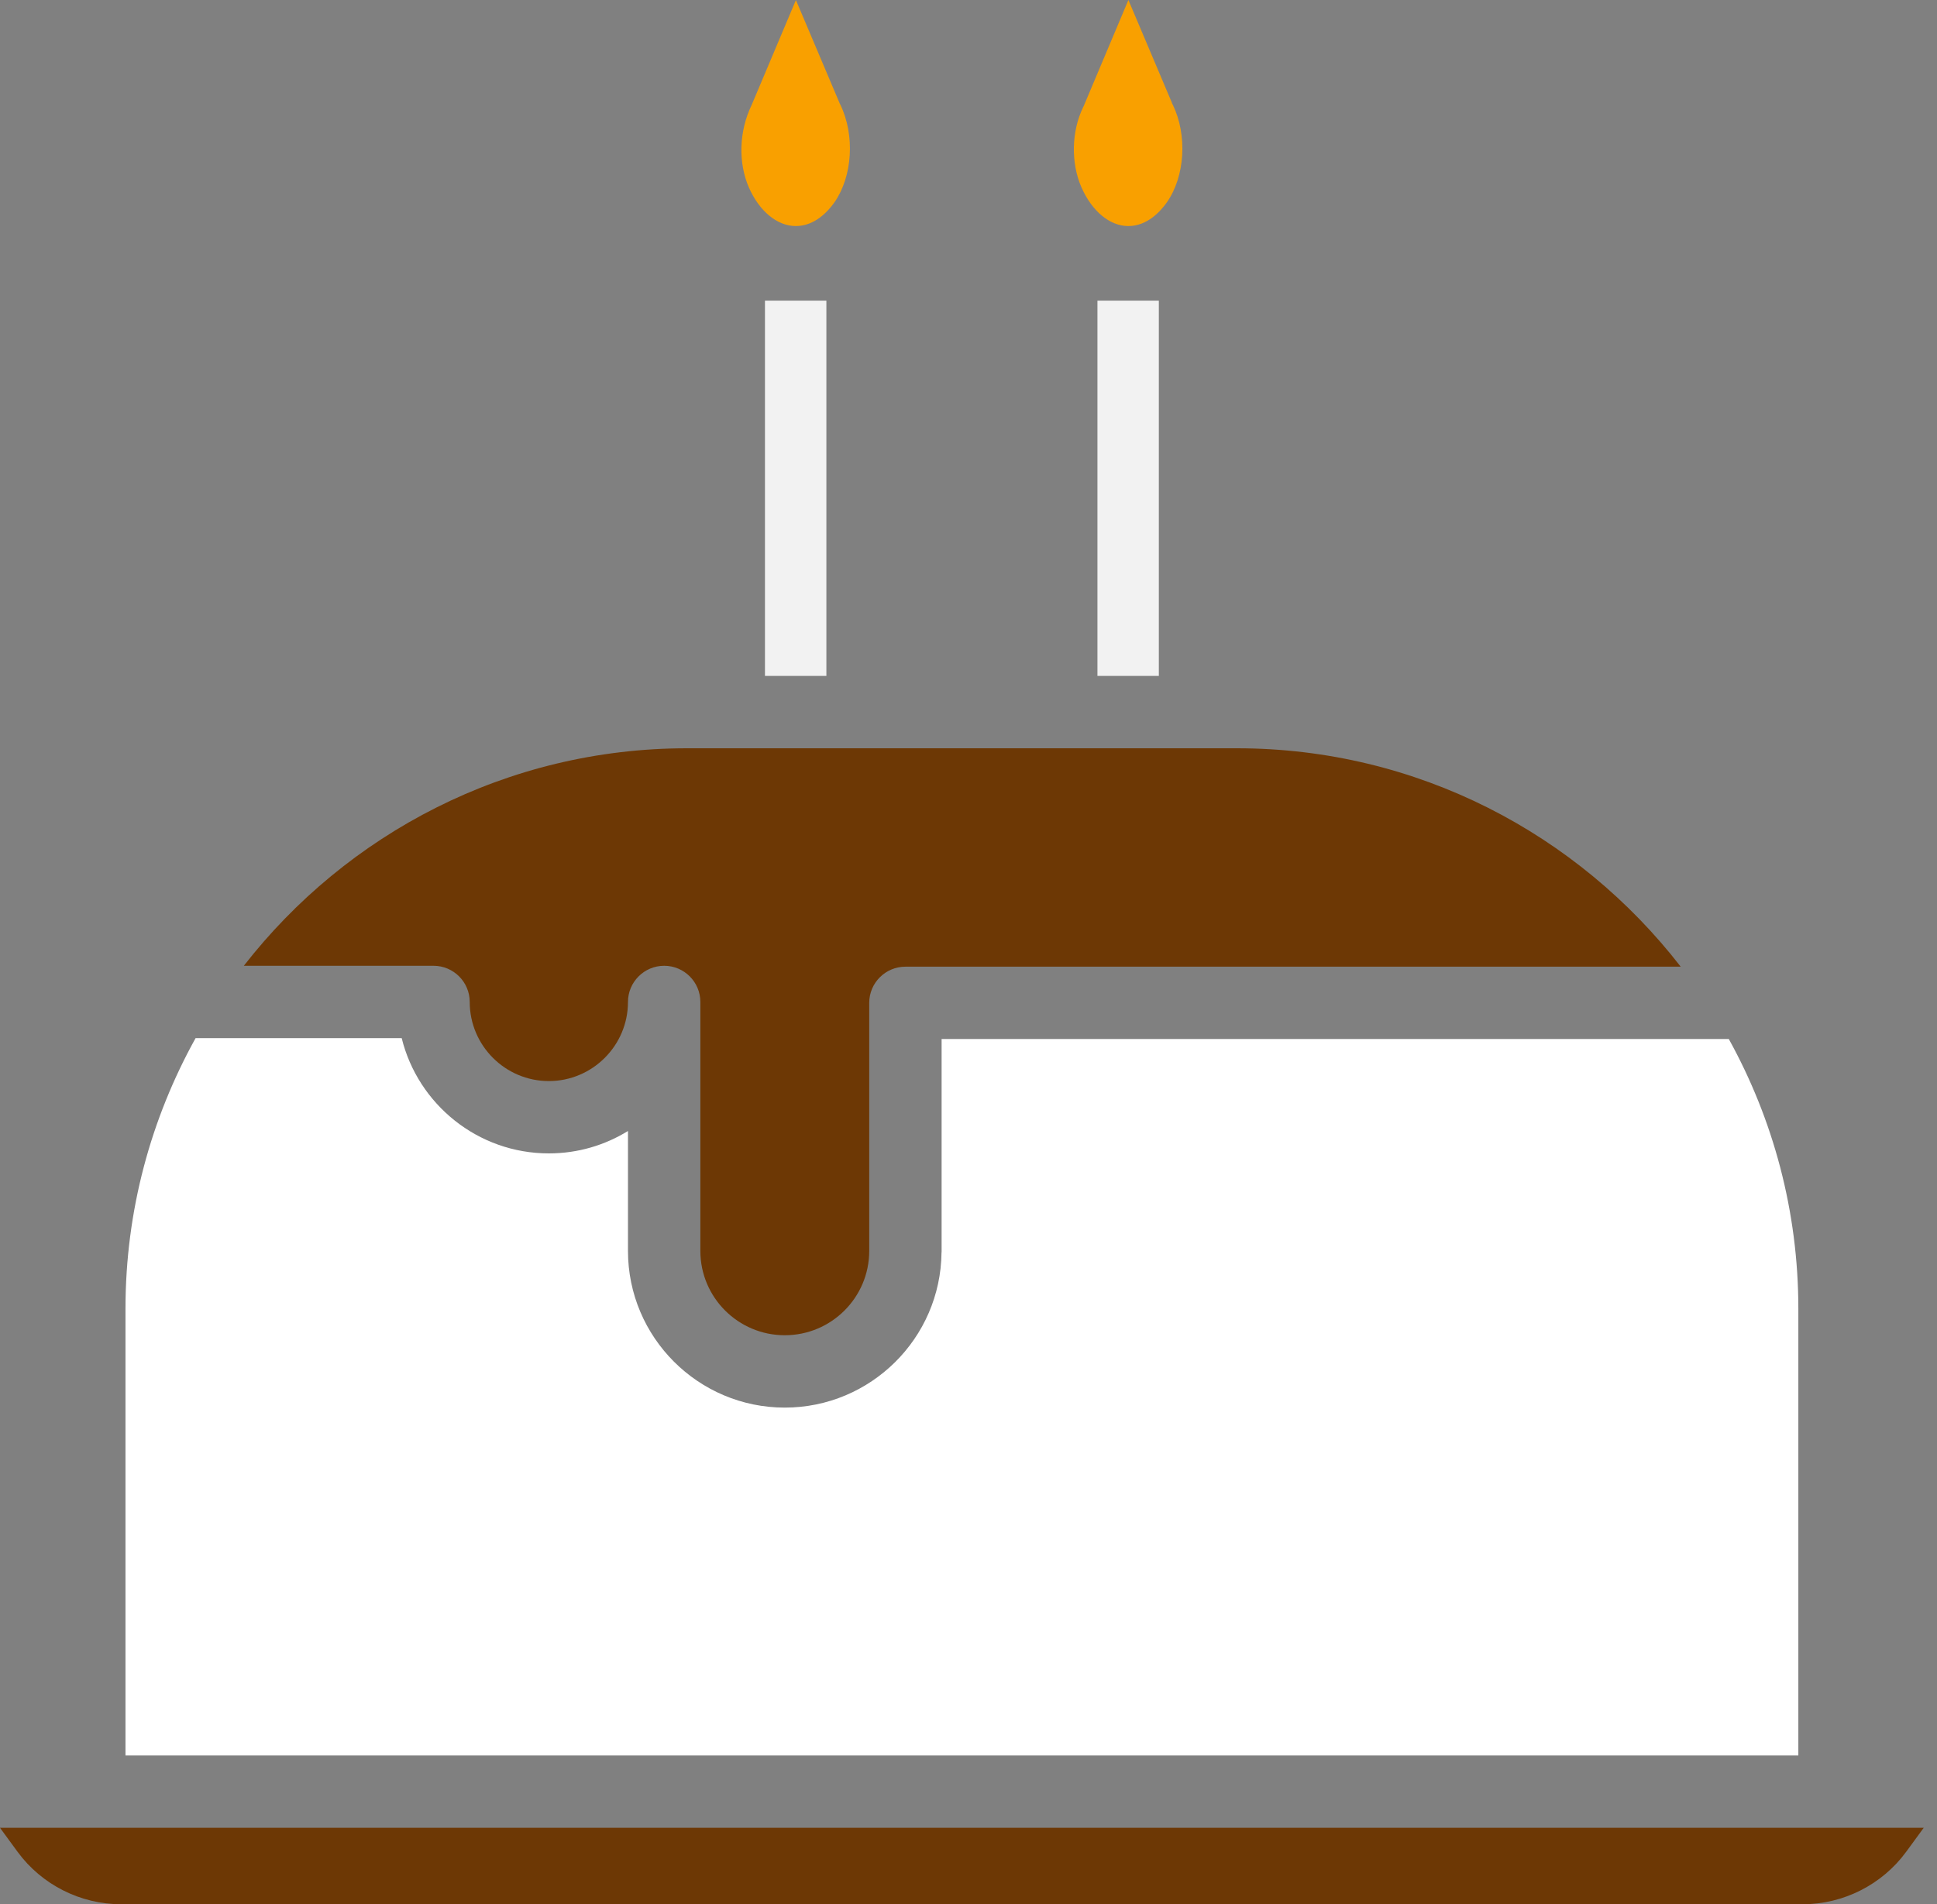 <svg width="60" height="59" viewBox="0 0 60 59" fill="none" xmlns="http://www.w3.org/2000/svg">
<rect x="0" y="0" width="60" height="59" fill="#808080" stroke="none"/>
<path d="M35.896 9.315H33.994V20.942H35.896V9.315Z" fill="#F2F2F2"/>
<path d="M34.95 7.004C35.542 7.004 35.949 6.545 36.144 6.27C36.708 5.464 36.785 4.191 36.328 3.245C36.281 3.175 36.326 3.24 36.291 3.16L34.953 0L33.585 3.247C33.575 3.275 33.562 3.302 33.547 3.33C33.188 4.076 33.168 5.047 33.498 5.803C33.825 6.545 34.376 7.004 34.95 7.004Z" fill="#F9A000"/>
<path d="M25.598 9.315H23.695V20.942H25.598V9.315Z" fill="#F2F2F2"/>
<path d="M24.651 7.004C25.243 7.004 25.652 6.545 25.847 6.27C26.409 5.464 26.488 4.188 26.029 3.24C25.987 3.17 26.027 3.237 25.992 3.16L24.654 0.002L23.284 3.25C22.884 4.076 22.867 5.047 23.196 5.806C23.521 6.547 24.077 7.004 24.651 7.004Z" fill="#F9A000"/>
<path d="M55.705 40.549C55.705 37.521 54.922 34.673 53.551 32.192H29.167V38.784C29.167 38.792 29.167 38.802 29.164 38.809C29.137 41.462 26.97 43.612 24.309 43.612C21.631 43.612 19.452 41.435 19.452 38.757V35.042C18.738 35.482 17.899 35.736 17.001 35.736C14.799 35.736 12.947 34.211 12.443 32.165H6.058C4.678 34.653 3.887 37.509 3.887 40.549V54.39H55.705V40.549Z" fill="white"/>
<path d="M0.544 57.375C1.29 58.394 2.491 59 3.752 59H55.837C57.098 59 58.299 58.394 59.045 57.375L59.589 56.631H0L0.544 57.375Z" fill="#6D3805"/>
<path d="M14.55 31.044C14.55 32.394 15.65 33.495 17.001 33.495C18.351 33.495 19.452 32.394 19.452 31.044C19.452 30.425 19.956 29.923 20.573 29.923C21.192 29.923 21.694 30.425 21.694 31.044V38.757C21.694 40.2 22.867 41.37 24.309 41.37C25.752 41.37 26.925 40.2 26.925 38.757V31.071C26.925 30.452 27.43 29.951 28.046 29.951H52.061C48.878 25.842 43.906 23.184 38.312 23.184H21.282C15.7 23.184 10.738 25.832 7.553 29.923H13.429C14.046 29.923 14.55 30.425 14.55 31.044Z" fill="#6D3805"/>
</svg>
